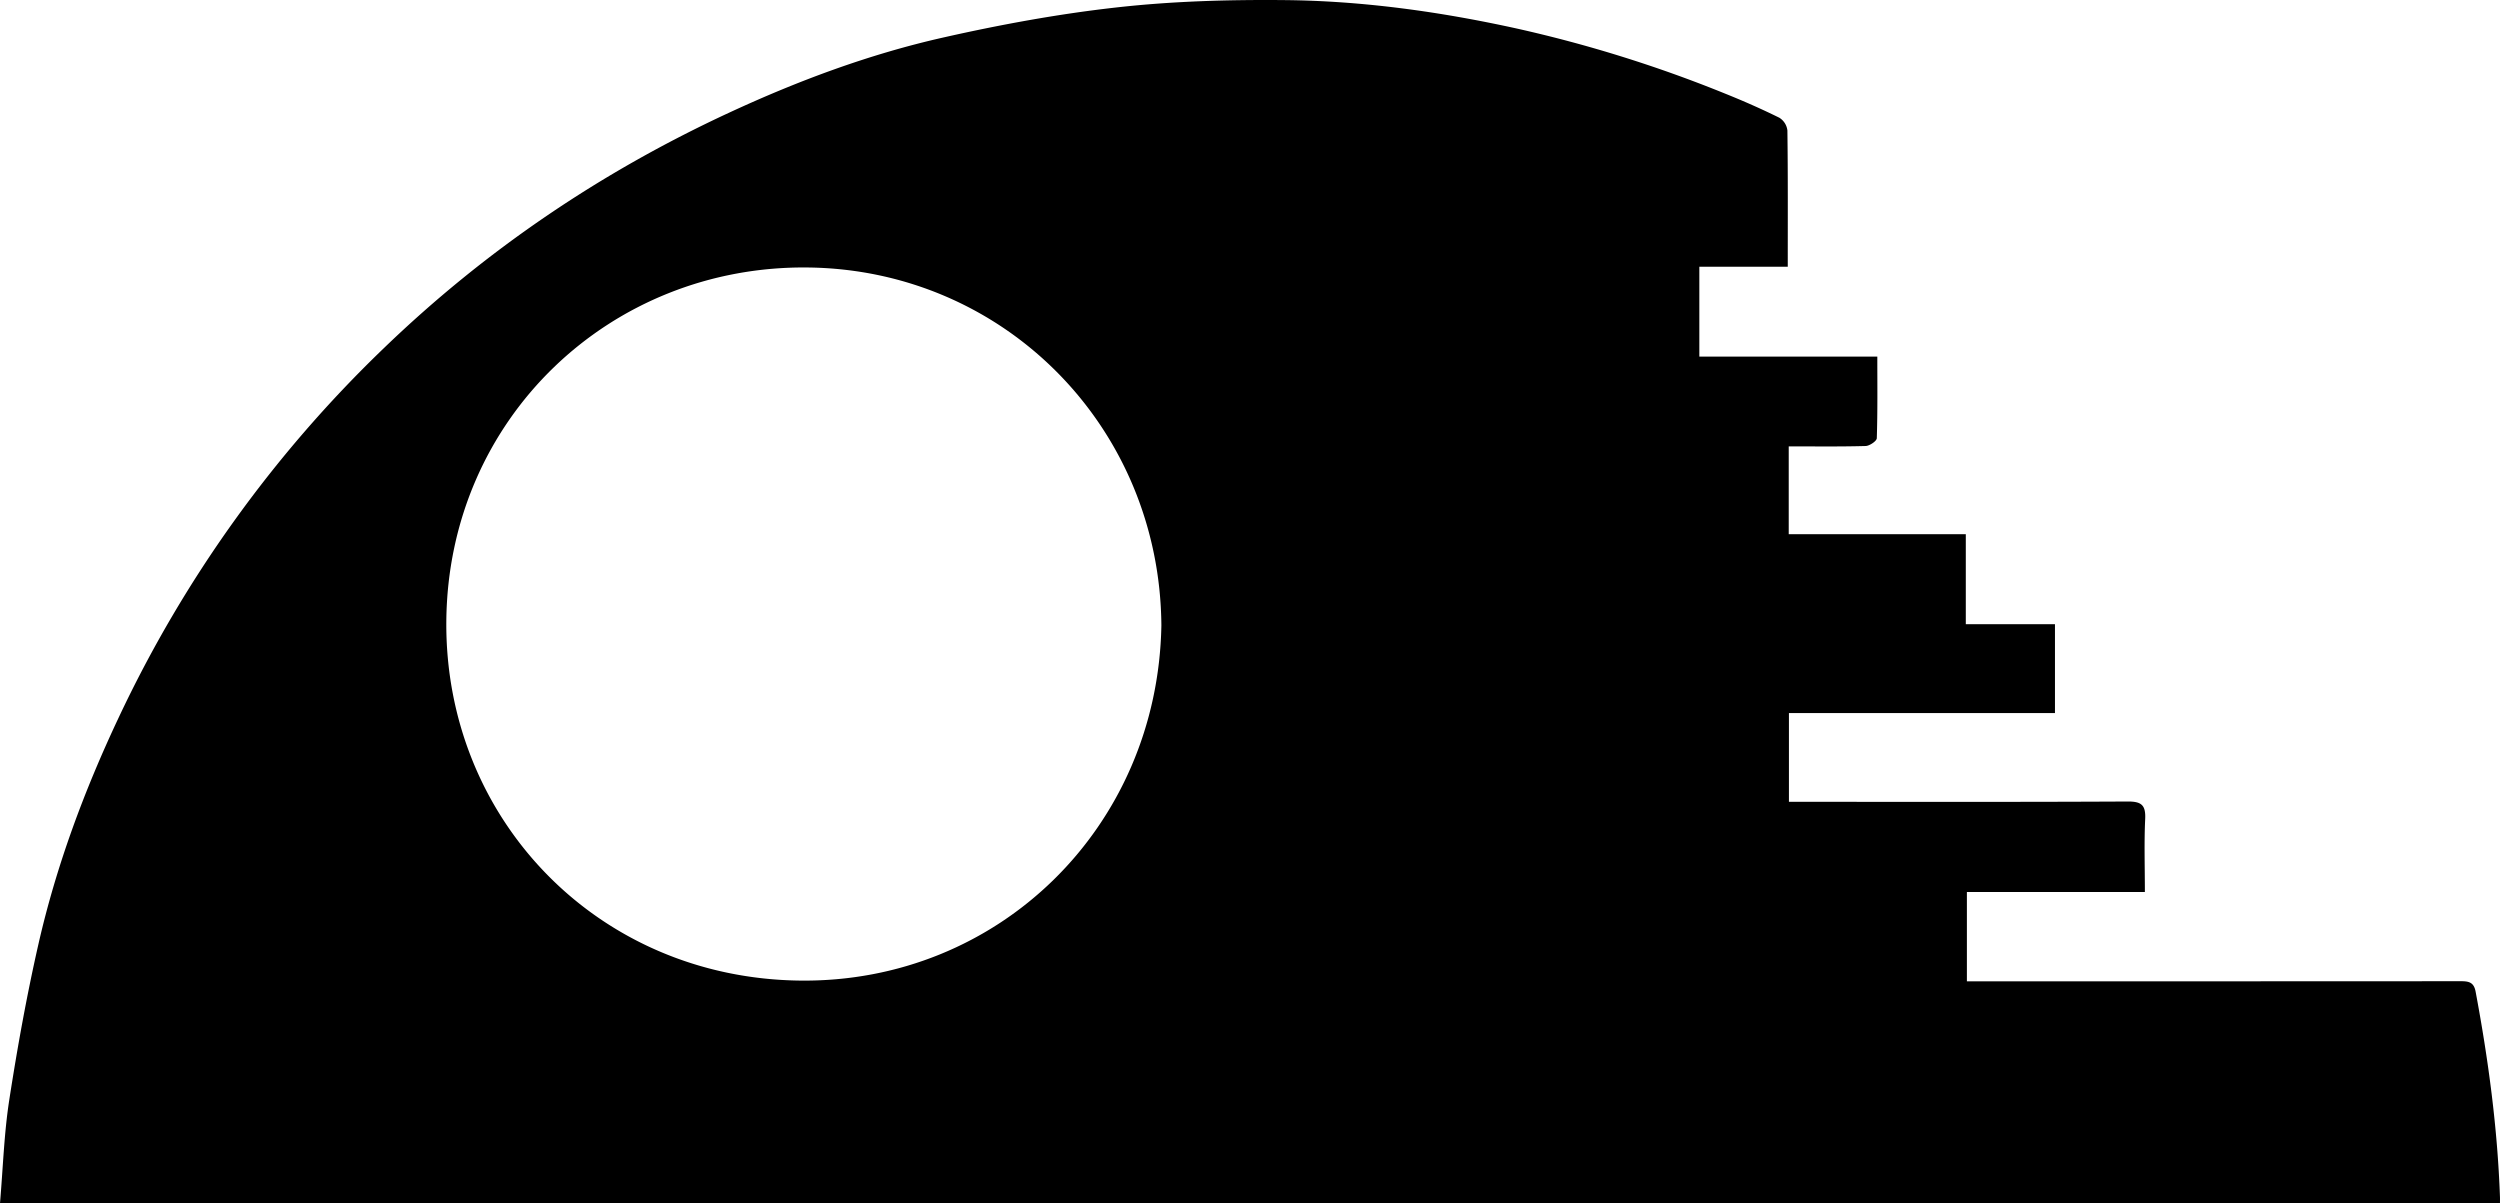 <svg xmlns="http://www.w3.org/2000/svg" width="1459.851" height="702.618" viewBox="0 0 1459.851 702.618">
  <path id="Caminho_8" data-name="Caminho 8" d="M-100.266,713.328c1.766-20.664,2.369-40.735,5.425-60.426,4.729-30.477,10.192-60.906,17.04-90.97,10.411-45.7,26.714-89.5,46.691-131.894a729.818,729.818,0,0,1,155.067-216.1c59.4-57.249,126.83-102.816,201.6-137.457C365.728,57.871,407.23,42.39,450.413,32.64,483.967,25.066,518.005,18.8,552.166,15c32.285-3.59,65.025-4.54,97.542-4.235,45.676.43,90.837,6.735,135.53,16.558A769.8,769.8,0,0,1,906.76,65.239c10.831,4.344,21.537,9.059,32,14.219a10.128,10.128,0,0,1,4.708,7.432c.343,26.265.21,52.539.21,79.58H892.047v52.475H995.975c0,16.489.2,32.084-.3,47.654-.054,1.657-4.22,4.488-6.54,4.554-14.766.418-29.551.213-44.891.213v51.3h103.4v52.522h52.066v51.9H944.363v51.835h9.8c62.679,0,125.361.146,188.038-.18,8.072-.042,10.577,2.141,10.193,10.238-.657,13.893-.181,27.842-.181,42.6H1048.281v52.171h39.845q124.221,0,248.444-.072c4.666-.005,7.729.5,8.767,6.042,7.432,39.7,12.8,79.639,14.231,120.046.037,1.065,0,2.133,0,3.558ZM577.912,375.959c-.86-115.687-91.485-207.577-206.086-209.048C256.2,165.426,161.46,255.068,160.362,373.263c-1.071,115.344,88.1,208.653,206.491,210.049C482.837,584.679,575.793,493.825,577.912,375.959Z" transform="translate(100.266 -10.709)"/>
</svg>
